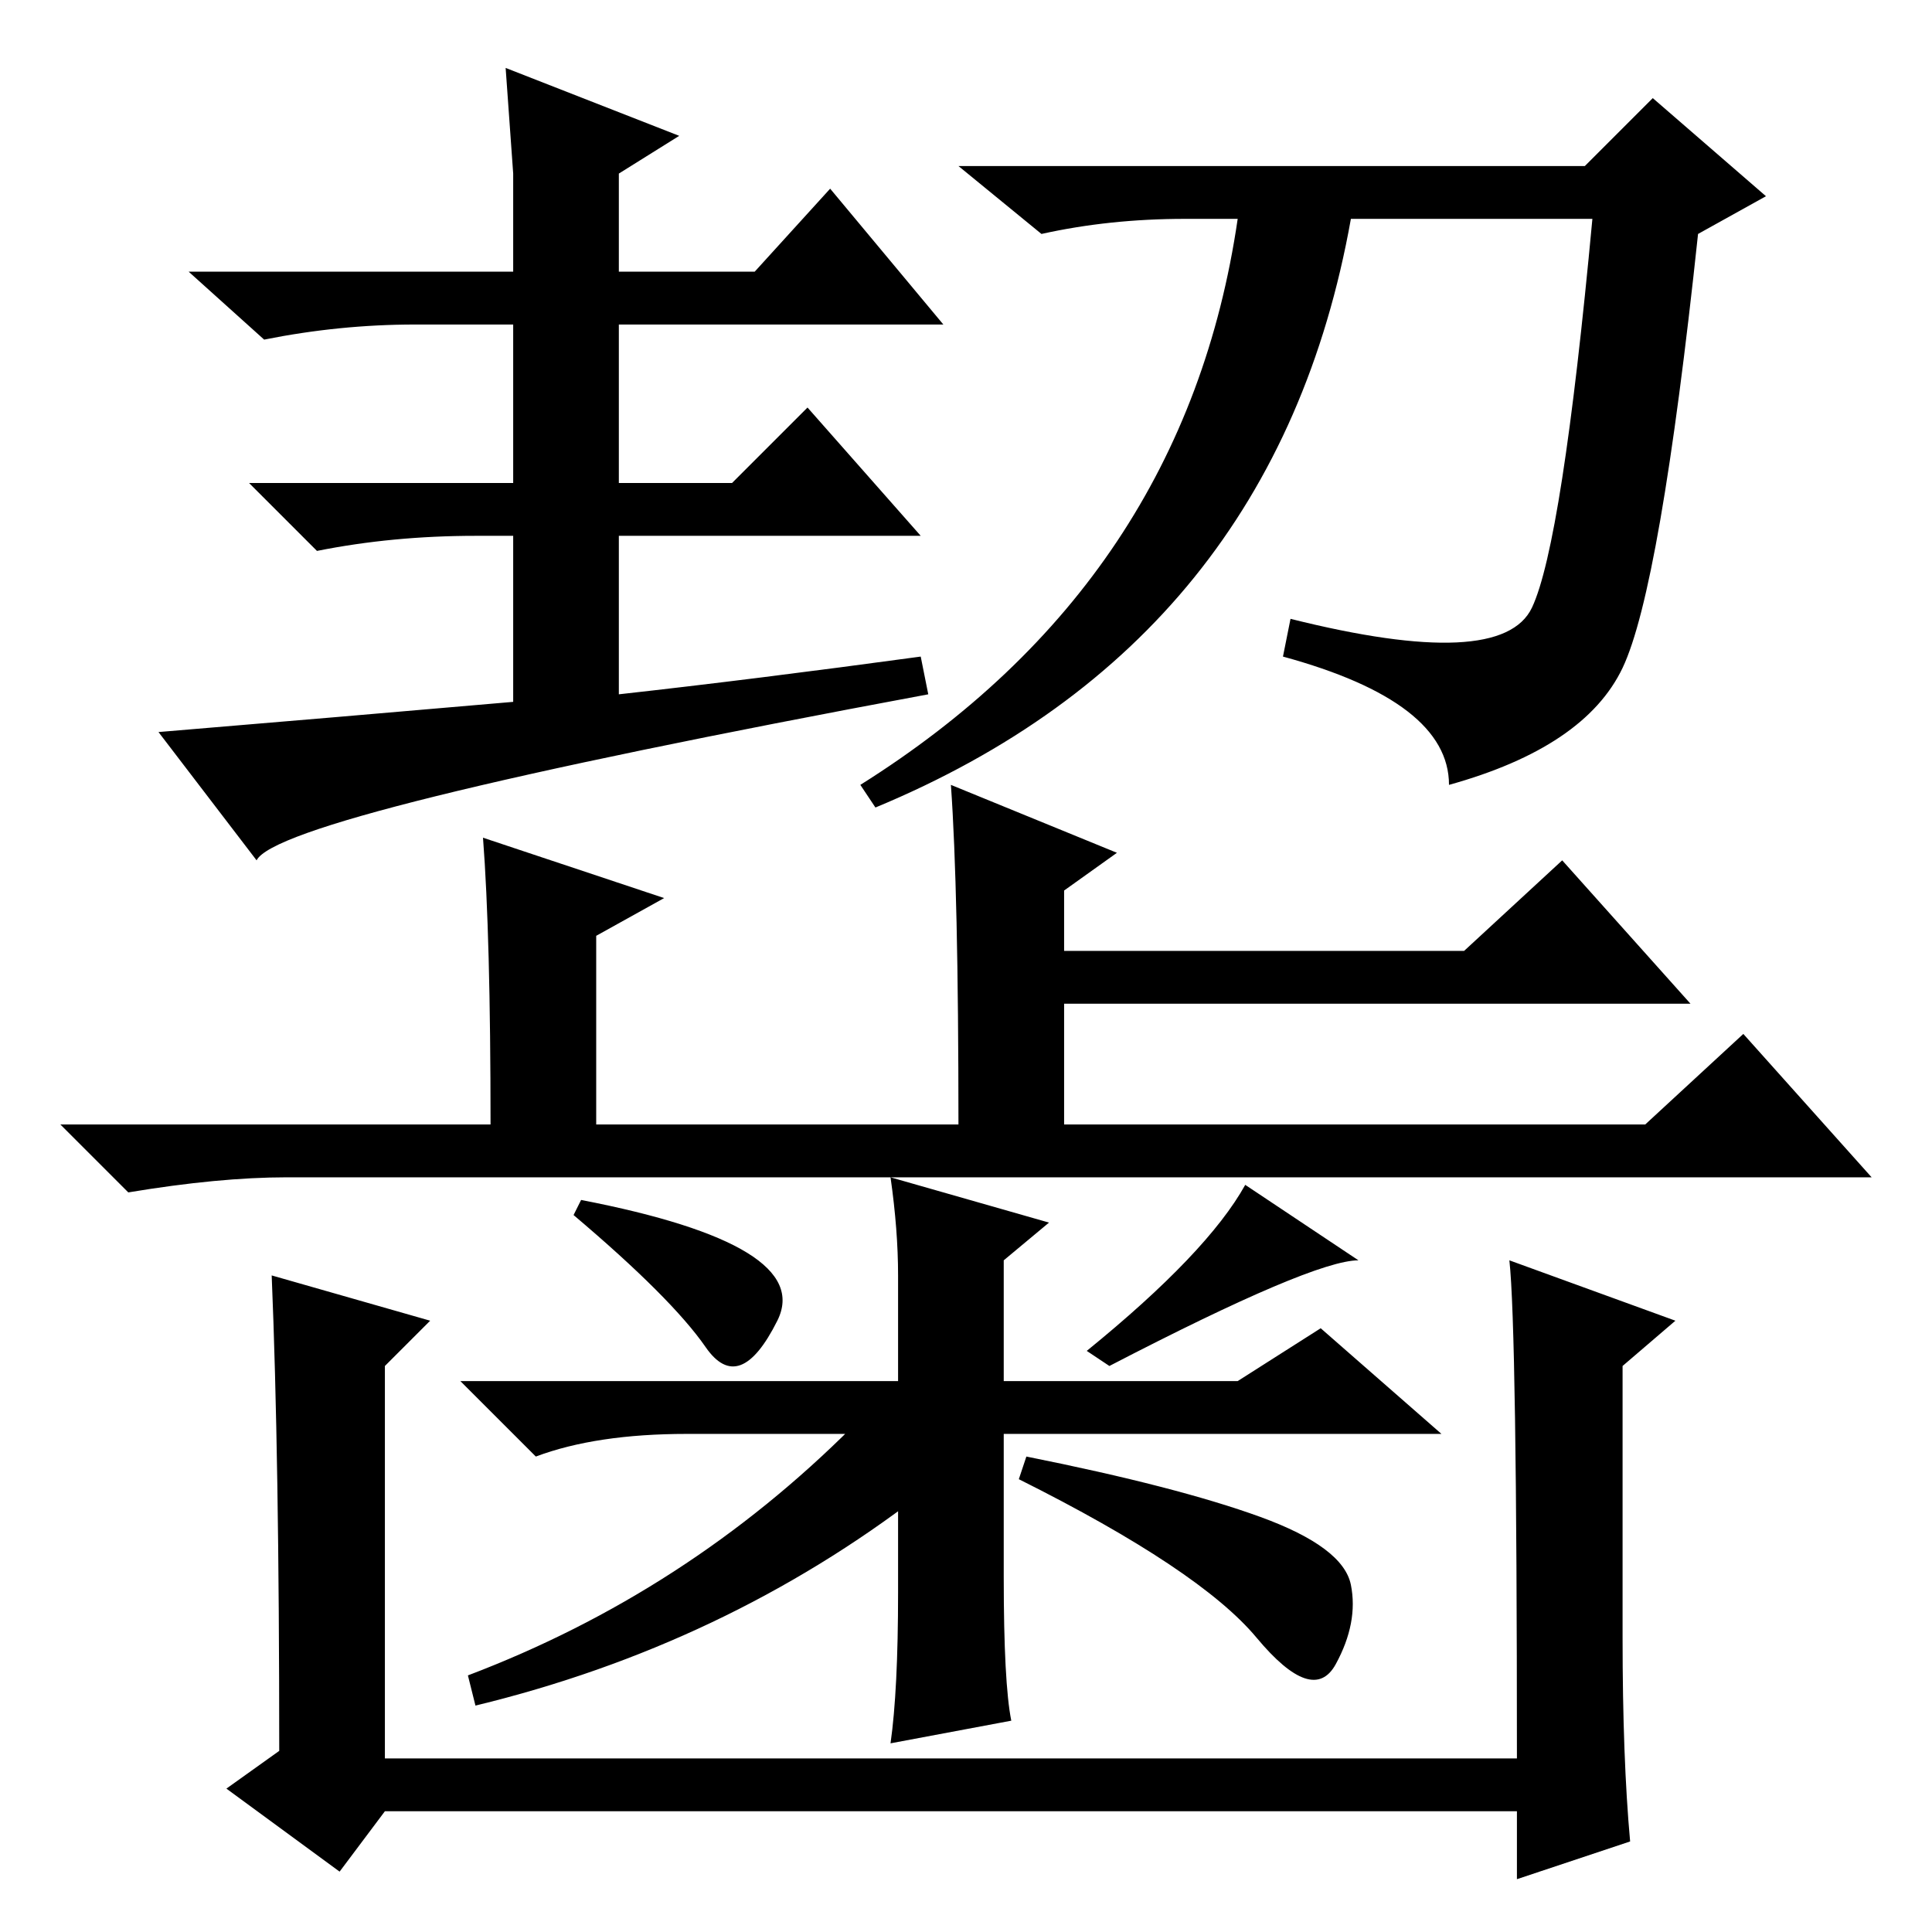 <?xml version="1.0" standalone="no"?>
<!DOCTYPE svg PUBLIC "-//W3C//DTD SVG 1.1//EN" "http://www.w3.org/Graphics/SVG/1.1/DTD/svg11.dtd" >
<svg xmlns="http://www.w3.org/2000/svg" xmlns:xlink="http://www.w3.org/1999/xlink" version="1.1" viewBox="0 -36 256 256">
  <g transform="matrix(1 0 0 -1 0 220)">
   <path fill="currentColor"
d="M148 143l-7 -5v-8h53l13 12l17 -19h-83v-16h77l13 12l17 -19h-210q-9 0 -21 -2l-9 9h57q0 25 -1 38l24 -8l-9 -5v-25h48q0 31 -1 45zM215 39q0 -16 1 -27l-15 -5v9h-150l-6 -8l-15 11l7 5q0 39 -1 63l21 -6l-6 -6v-52h150q0 57 -1 66l22 -8l-7 -6v-36zM210 234l9 9
l15 -13l-9 -5q-5 -47 -10 -57.5t-23 -15.5q0 11 -22 17l1 5q28 -7 32 1.5t8 51.5h-32q-10 -56 -63 -78l-2 3q43 27 50 75h-7q-10 0 -19 -2l-11 9h83zM123 164q-86 -16 -89 -22l-13 17q24 2 47 4v22h-5q-11 0 -21 -2l-9 9h35v21h-13q-10 0 -20 -2l-10 9h43v13l-1 14l23 -9
l-8 -5v-13h18l10 11l15 -18h-43v-21h15l10 10l15 -17h-40v-21q18 2 40 5zM122 67v-9q-26 -20 -59 -28l-1 4q29 11 51 33h9zM167 55q11 -4 12 -9t-2 -10.5t-10.5 3.5t-31.5 21l1 3q20 -4 31 -8zM139 94l-6 -5v-16h31l11 7l16 -14h-58v-19q0 -14 1 -19l-16 -3q1 7 1 20v21h-28
q-12 0 -20 -3l-10 10h58v14q0 6 -1 13zM180 89q-6 0 -33 -14l-3 2q16 13 21 22zM93.5 77.5q-4.5 6.5 -17.5 17.5l1 2q31 -6 26 -16t-9.5 -3.5z" />
  </g>

</svg>
